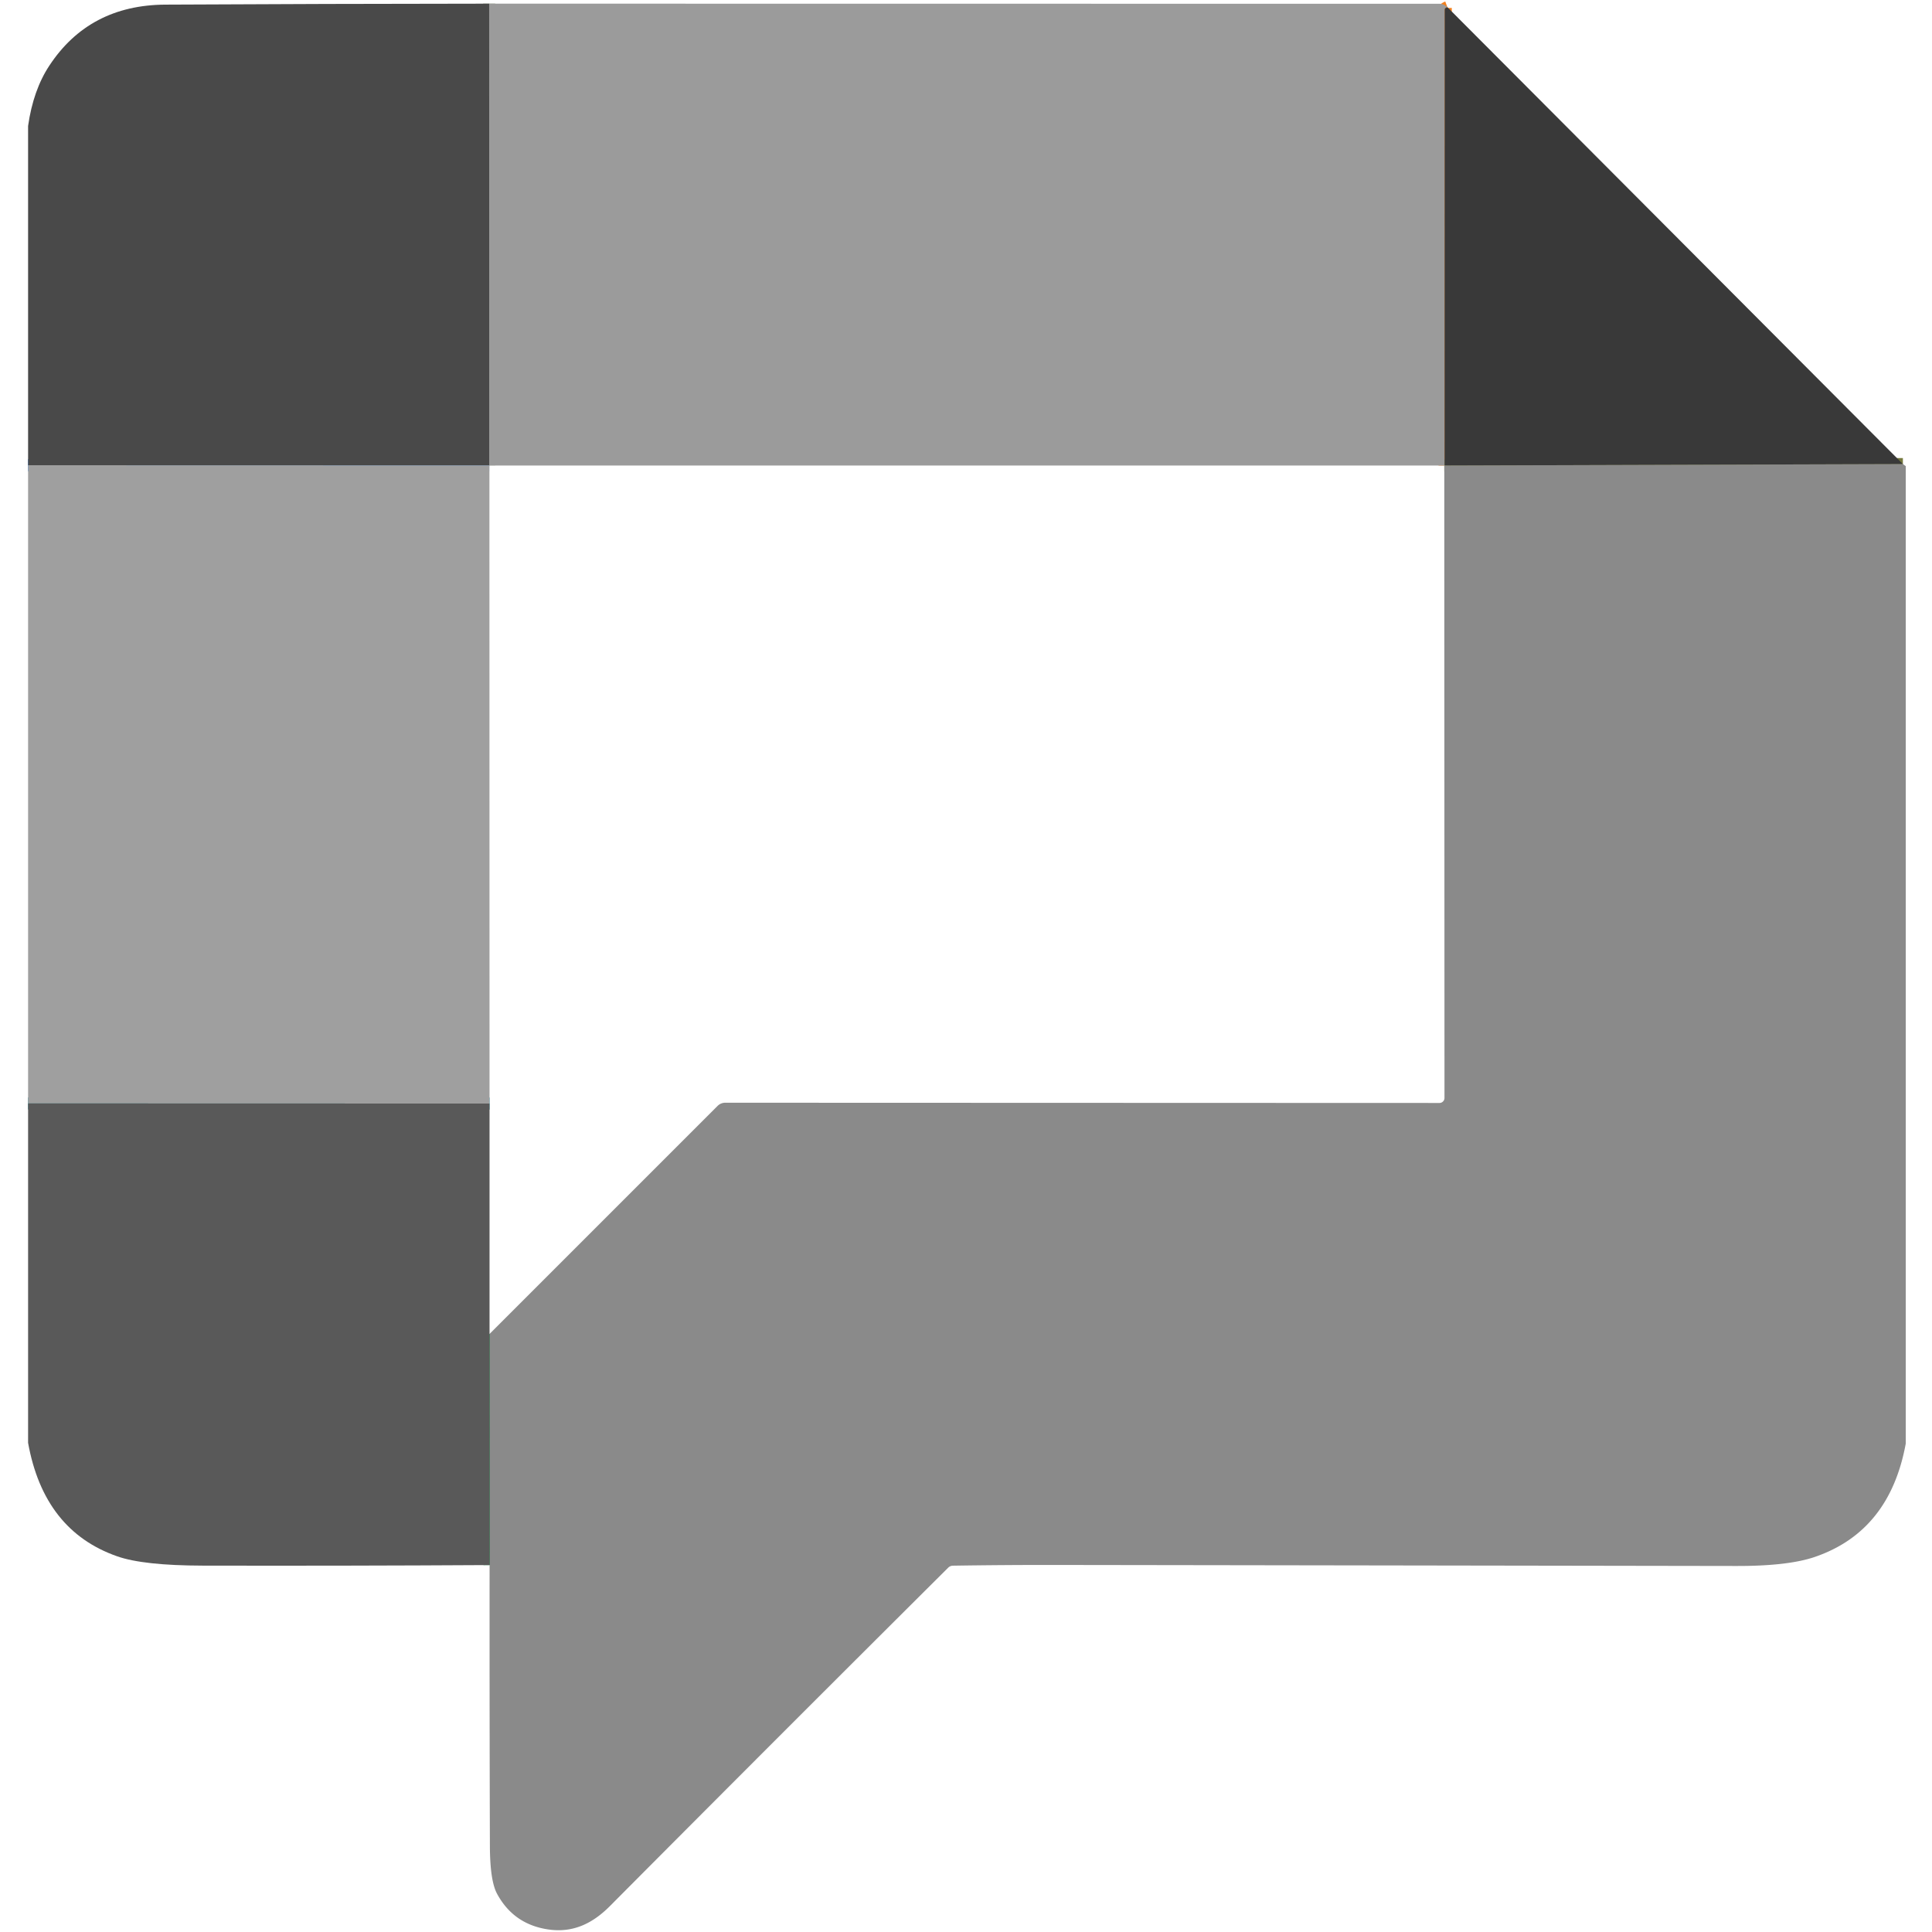 <svg viewBox="0 0 512 512" xmlns="http://www.w3.org/2000/svg" fill-rule="evenodd" clip-rule="evenodd" width="500" height="500">
    <g transform="matrix(1.6 0 0 1.6 7.443 .154)">
        <clipPath id="prefix__a">
            <path d="M0 0h311v320H0z" />
        </clipPath>
        <g clip-path="url(#prefix__a)">
            <g fill="none" stroke-width="2">
                <path d="M76.37.51l.01 76.47" stroke="#7e916f" />
                <path d="M76.38 76.98L0 76.96" stroke="#1375eb" />
                <path d="M235.08 1.09c-.107.04-.197.083-.27.13a.297.297 0 00-.17.28l-.02 75.51" stroke="#f3801d" />
                <path d="M234.62 77.01h-.05" stroke="#7eb426" />
                <path d="M76.41 77.01l-.03-.03" stroke="#91a080" />
                <path d="M310.53 76.77l-75.91.24" stroke="#75783e" />
                <path d="M76.43 182.69L0 182.67" stroke="#138495" />
                <path d="M76.44 259.13l-.01-38.28" stroke="#00983a" />
            </g>
            <path d="M76.37.51l.01 76.47L0 76.96V20.77c.567-3.973 1.743-7.31 3.53-10.01C7.937 4.08 14.343.717 22.75.67 40.523.577 58.397.523 76.37.51z" fill="#494949" fill-rule="nonzero" />
            <path d="M76.37.51l157.42.02c.332 0 .653.101.92.29l.37.27c-.107.04-.197.083-.27.13a.297.297 0 00-.17.28l-.02 75.51H76.41l-.03-.03L76.37.51z" fill="#9b9b9b" fill-rule="nonzero" />
            <path d="M235.08 1.09l75.45 75.68-75.91.24.02-75.51c0-.127.057-.22.17-.28.073-.047.163-.09.27-.13z" fill="#393939" fill-rule="nonzero" />
            <path d="M0 76.96l76.38.02.03.03.02 105.68L0 182.67V76.96z" fill="#9f9f9f" fill-rule="nonzero" />
            <path d="M310.53 76.77l.47.34v161.9c-1.773 9.687-6.793 15.943-15.06 18.77-2.947 1.013-7.29 1.513-13.03 1.5-37.26-.06-74.9-.117-112.92-.17-5.52-.007-11.12.033-16.8.12-.313.007-.58.12-.8.34a15823.329 15823.329 0 00-56 56.02c-2.87 2.89-6.12 4.5-10.24 3.89-3.84-.567-6.67-2.547-8.49-5.94-.767-1.44-1.157-4.067-1.17-7.88-.047-15.46-.063-30.97-.05-46.53l-.01-38.28 37.78-37.78c.332-.333.786-.52 1.26-.52l118.3.04c.455 0 .83-.375.83-.83l-.03-104.75h.05l75.91-.24z"
            fill="#8a8a8a" fill-rule="nonzero" />
            <path d="M76.43 182.69v38.16l.01 38.28c-15.98.093-31.823.123-47.53.09-6.547-.013-11.263-.527-14.15-1.54-8.093-2.827-13.013-9.093-14.76-18.8v-56.21l76.43.02z" fill="#595959" fill-rule="nonzero" />
        </g>
    </g>
</svg>
